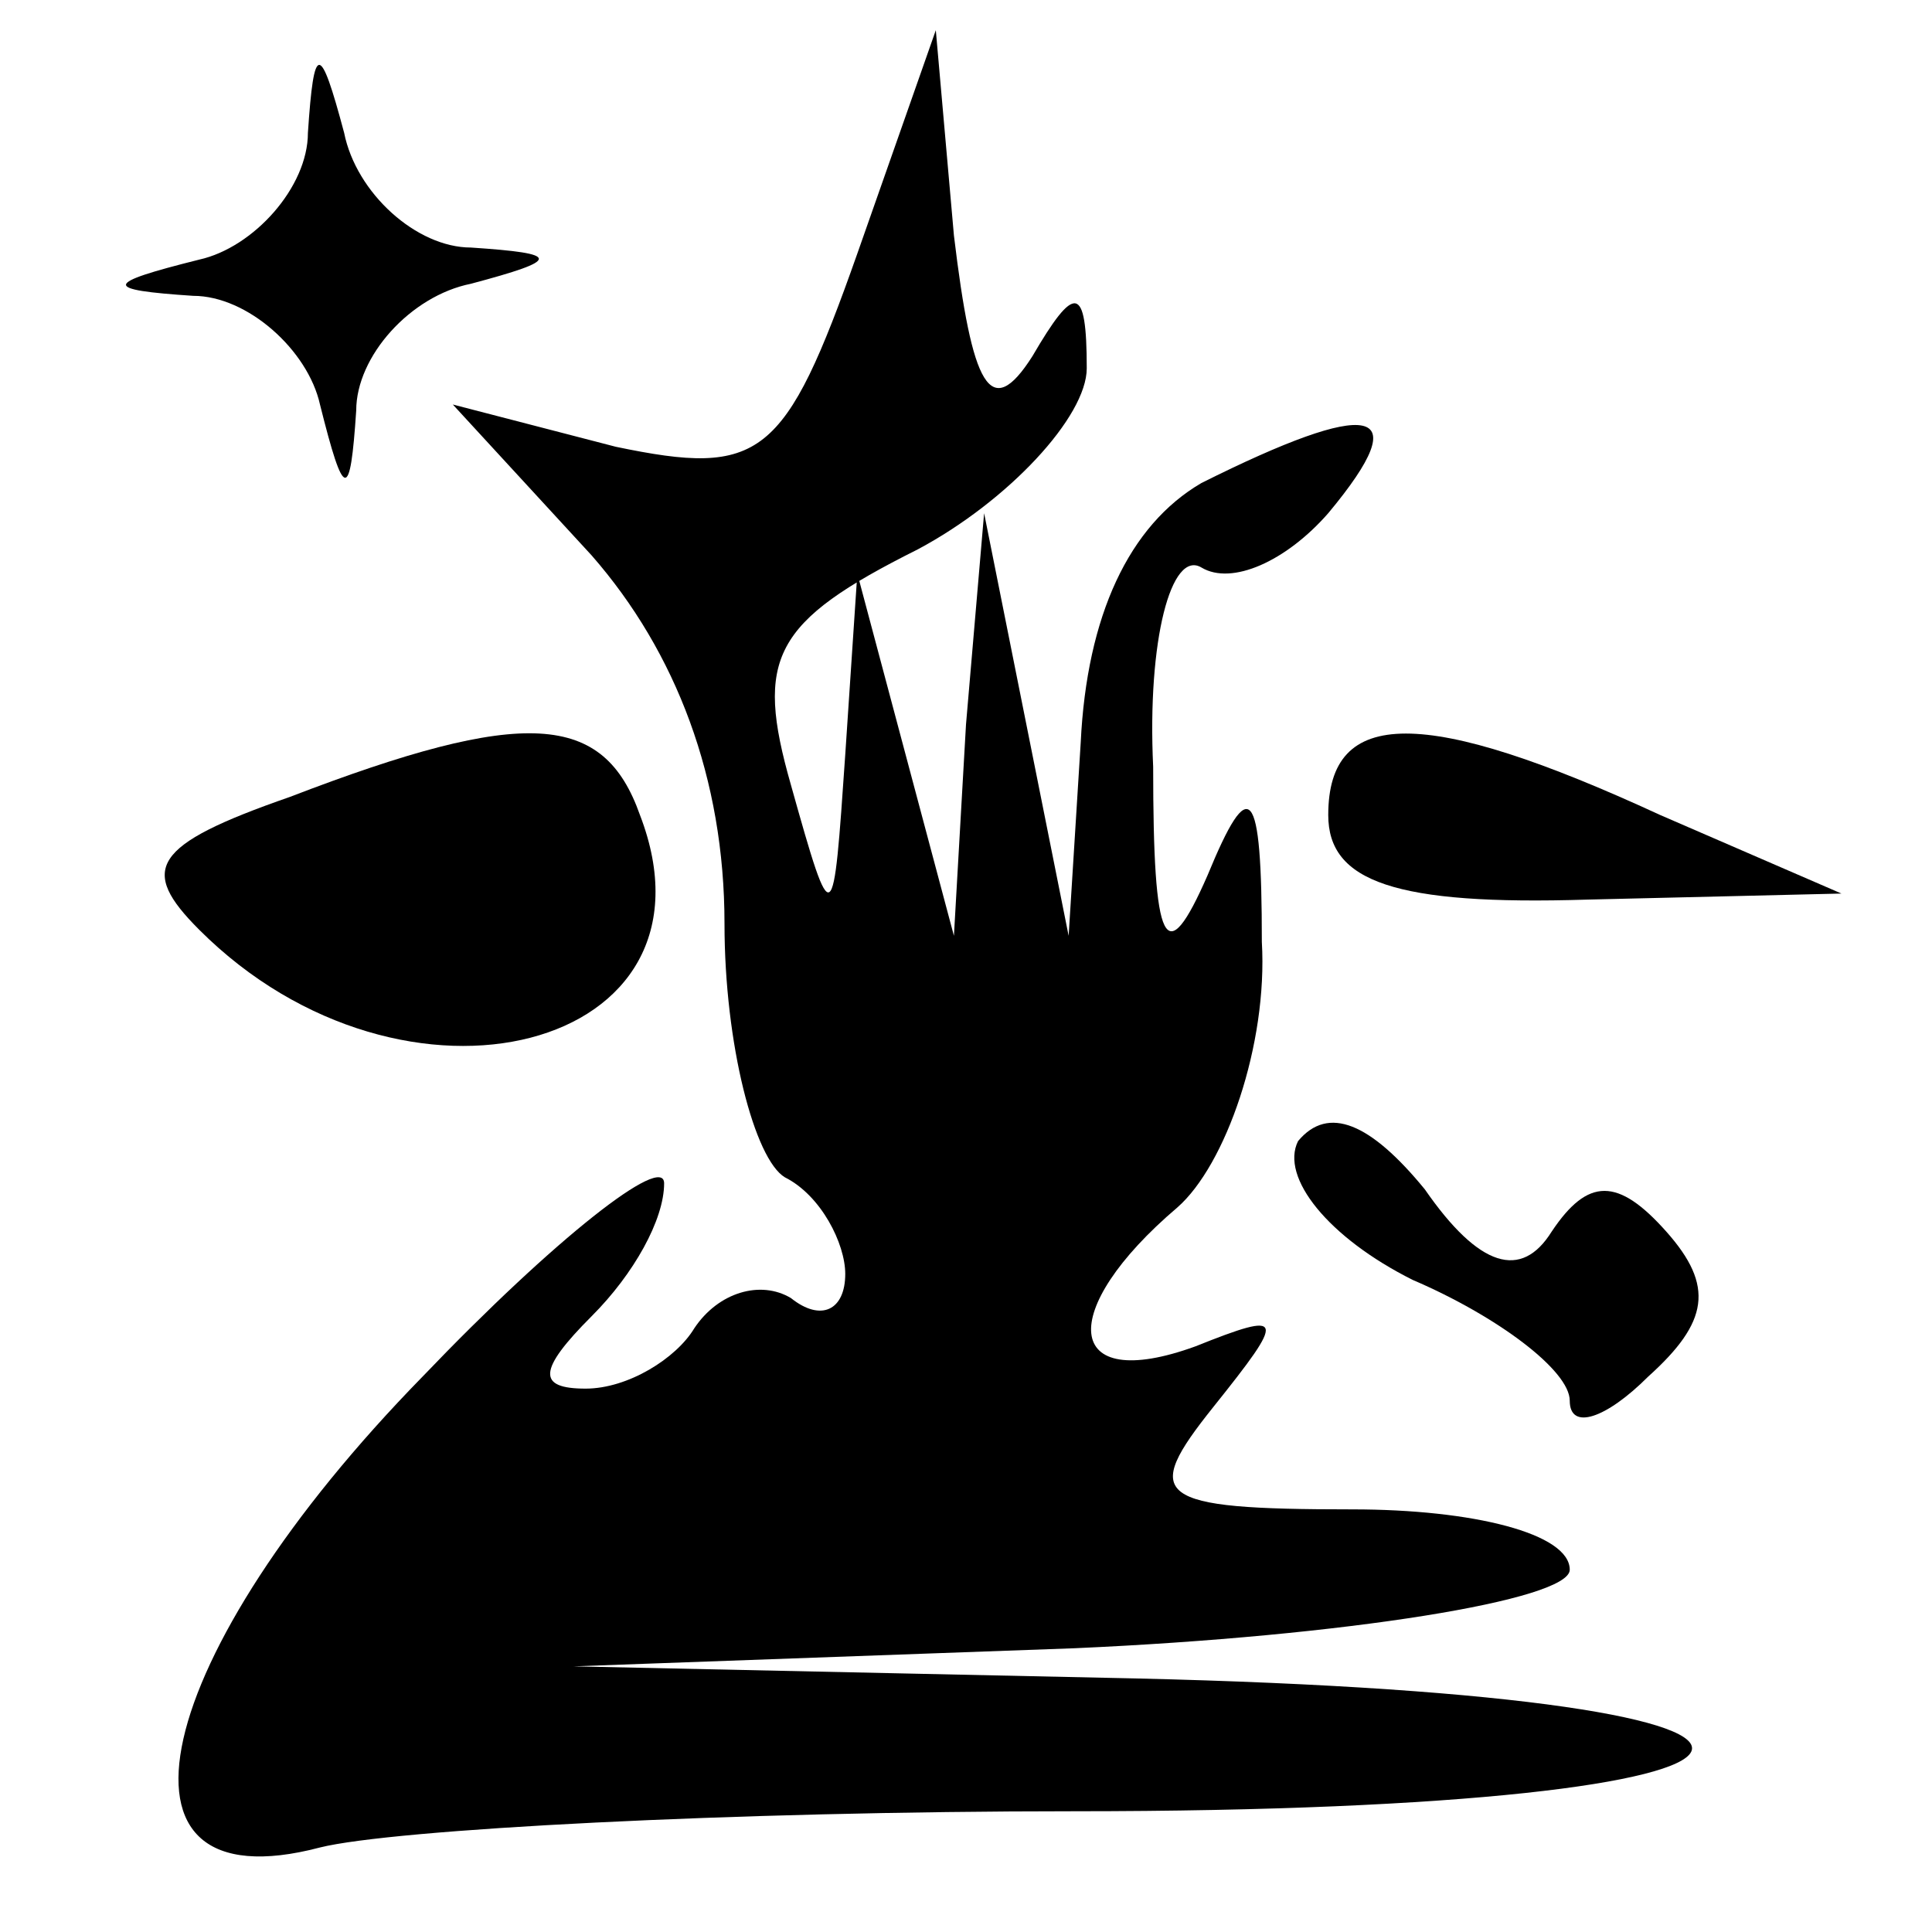 <?xml version="1.0" standalone="no"?>
<!DOCTYPE svg PUBLIC "-//W3C//DTD SVG 20010904//EN"
 "http://www.w3.org/TR/2001/REC-SVG-20010904/DTD/svg10.dtd">
<svg version="1.0" xmlns="http://www.w3.org/2000/svg"
 width="32pt" height="32pt" viewBox="0 0 32 32"
 preserveAspectRatio="xMidYMid meet">
<g transform="translate(0,32) scale(0.1,-0.1)"
fill="#000000" stroke="none">
<path fill="#000000" stroke="none" d="M51 298 c0 -9 -9 -19 -18 -21 -16 -4
-16 -5 -1 -6 9 0 19 -9 21 -18 4 -16 5 -16 6 -1 0 9 9 19 19 21 15 4 15 5 0 6
-9 0 -19 9 -21 19 -4 15 -5 15 -6 0z"/>
<path fill="#000000" stroke="none" d="M142 278 c-12 -34 -16 -37 -40 -32
l-27 7 23 -25 c14 -16 22 -37 22 -61 0 -20 5 -39 10 -42 6 -3 10 -11 10 -16 0
-6 -4 -8 -9 -4 -5 3 -12 1 -16 -5 -3 -5 -11 -10 -18 -10 -8 0 -8 3 1 12 7 7
12 16 12 22 0 5 -18 -9 -40 -32 -45 -46 -55 -88 -17 -78 12 3 68 6 125 6 130
0 139 19 10 22 l-93 2 83 3 c45 2 82 8 82 13 0 6 -16 10 -36 10 -33 0 -35 2
-23 17 12 15 12 16 -3 10 -22 -8 -23 6 -3 23 8 7 15 27 14 44 0 26 -2 28 -9
11 -7 -16 -9 -12 -9 18 -1 21 3 36 8 33 5 -3 14 1 21 9 15 18 7 19 -21 5 -12
-7 -19 -22 -20 -43 l-2 -32 -7 35 -7 35 -3 -35 -2 -35 -8 30 -8 30 -2 -30 c-2
-29 -2 -30 -9 -5 -6 21 -3 27 21 39 15 8 28 22 28 30 0 14 -2 14 -9 2 -7 -11
-10 -5 -13 20 l-3 34 -13 -37z"/>
<path fill="#000000" stroke="none" d="M48 188 c-23 -8 -25 -12 -15 -22 34
-34 88 -20 73 19 -6 17 -19 18 -58 3z"/>
<path fill="#000000" stroke="none" d="M220 185 c0 -11 11 -15 43 -14 l42 1
-30 13 c-39 18 -55 18 -55 0z"/>
<path fill="#000000" stroke="none" d="M215 131 c-3 -6 5 -16 19 -23 14 -6 26
-15 26 -20 0 -5 6 -3 13 4 10 9 11 15 3 24 -8 9 -13 9 -19 0 -5 -8 -12 -6 -21
7 -9 11 -16 14 -21 8z"/>
</g>
</svg>
